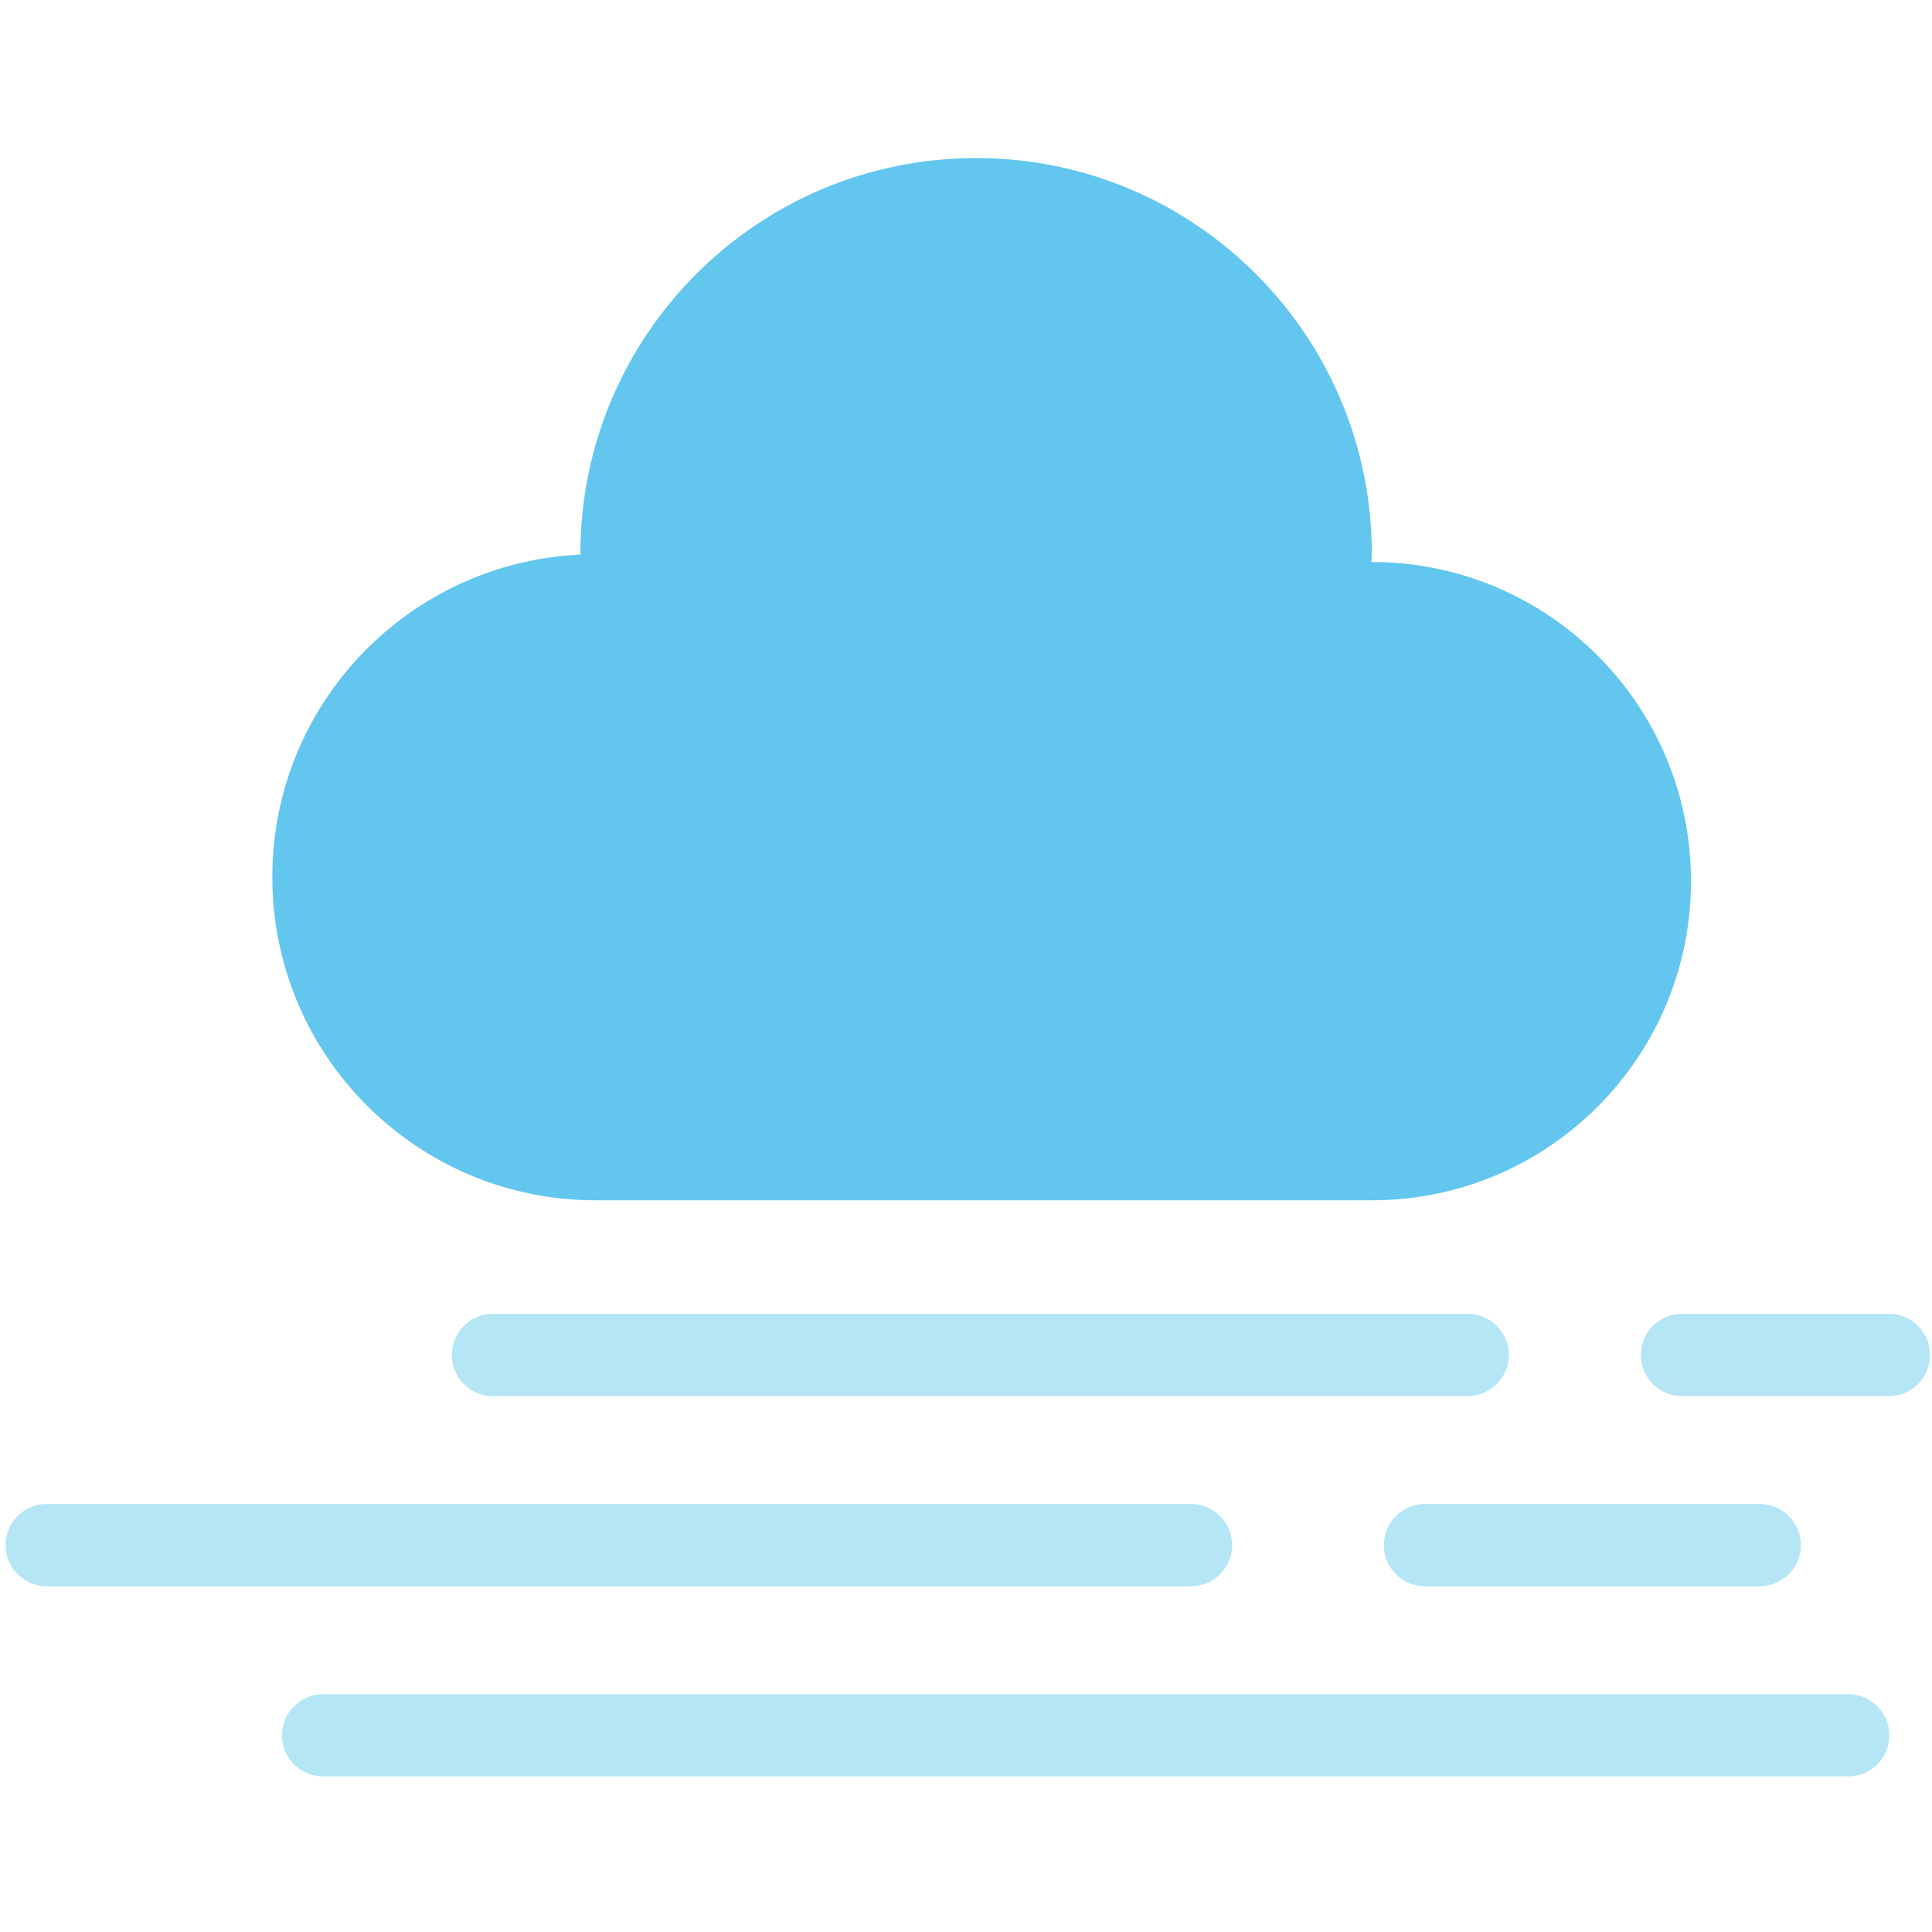 <svg width="80px" height="80px" viewBox="0 0 236 199" fill="none" xmlns="http://www.w3.org/2000/svg">
<path d="M167.573 50.152C167.56 50.152 167.533 50.153 167.52 50.153C167.533 49.816 167.573 49.488 167.573 49.15C167.573 22.452 145.933 0.809 119.233 0.809C92.536 0.809 70.893 22.452 70.893 49.15C70.893 49.181 70.899 49.212 70.899 49.243C49.957 50.216 33.264 67.452 33.264 88.635C33.264 110.441 50.941 128.12 72.748 128.12H167.573C189.107 128.12 206.56 110.665 206.56 89.135C206.56 67.606 189.107 50.152 167.573 50.152Z" fill="#62C6EF"/>
<path d="M179.28 152.04H60.215C57.443 152.04 55.192 149.787 55.192 147.013C55.192 144.24 57.443 141.987 60.215 141.987H179.28C182.053 141.987 184.307 144.24 184.307 147.013C184.307 149.787 182.053 152.04 179.28 152.04Z" fill="#B4E6F5"/>
<path d="M230.747 152.04H205.453C202.68 152.04 200.427 149.787 200.427 147.013C200.427 144.24 202.68 141.987 205.453 141.987H230.747C233.52 141.987 235.76 144.24 235.76 147.013C235.76 149.787 233.52 152.04 230.747 152.04Z" fill="#B4E6F5"/>
<path d="M225.773 198.493H39.464C36.692 198.493 34.441 196.24 34.441 193.48C34.441 190.707 36.692 188.453 39.464 188.453H225.773C228.547 188.453 230.787 190.707 230.787 193.48C230.787 196.24 228.547 198.493 225.773 198.493Z" fill="#B4E6F5"/>
<path d="M145.48 175.267H5.696C2.923 175.267 0.673 173.013 0.673 170.24C0.673 167.467 2.923 165.213 5.696 165.213H145.48C148.253 165.213 150.507 167.467 150.507 170.24C150.507 173.013 148.253 175.267 145.48 175.267Z" fill="#B4E6F5"/>
<path d="M214.96 175.267H174.053C171.28 175.267 169.04 173.013 169.04 170.24C169.04 167.467 171.28 165.213 174.053 165.213H214.96C217.733 165.213 219.987 167.467 219.987 170.24C219.987 173.013 217.733 175.267 214.96 175.267Z" fill="#B4E6F5"/>
</svg>
